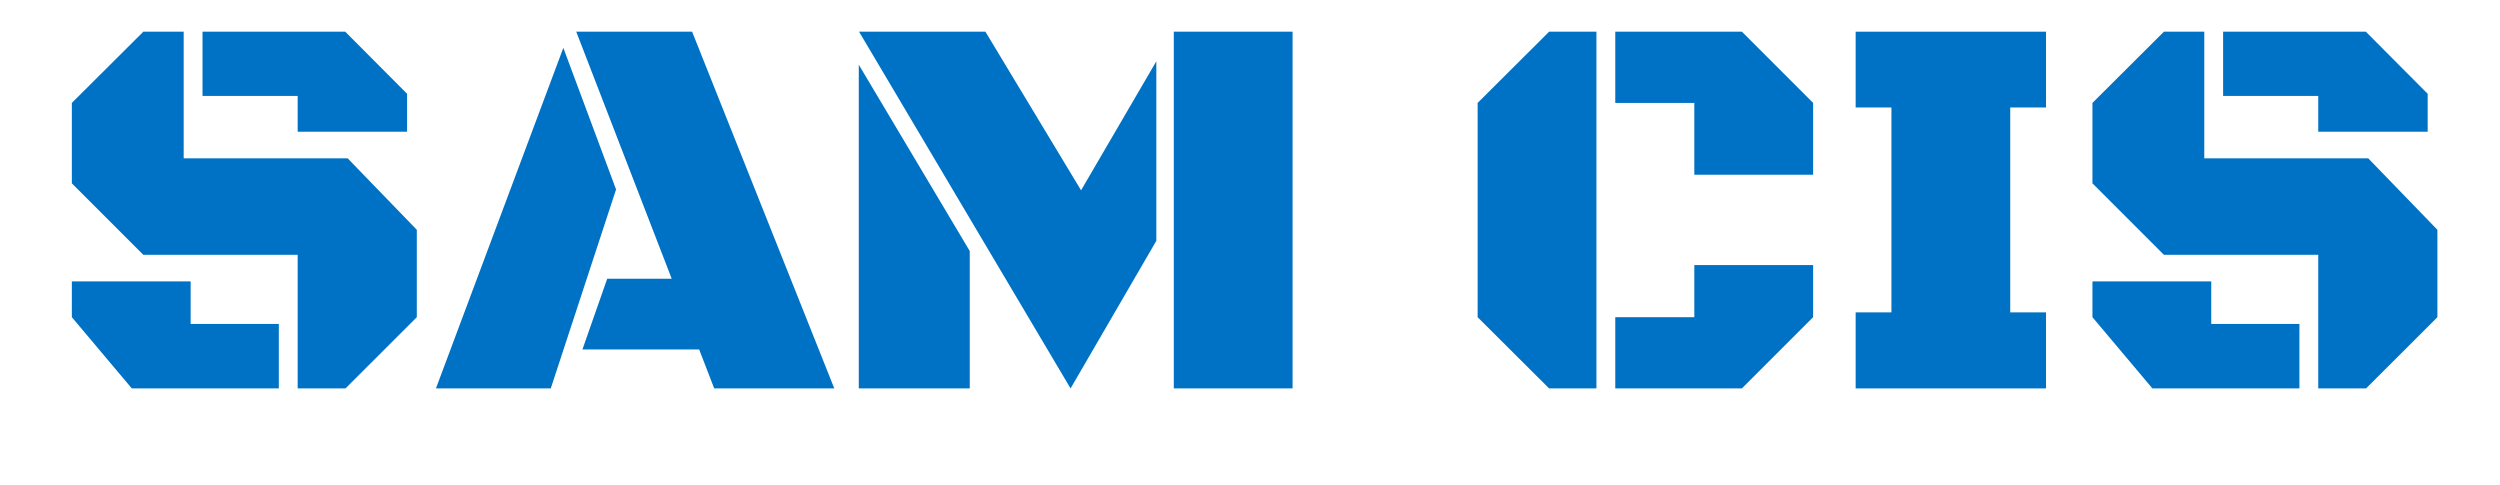 <?xml version="1.0" encoding="utf-8" standalone="no"?>
<!DOCTYPE svg PUBLIC "-//W3C//DTD SVG 1.1//EN"
  "http://www.w3.org/Graphics/SVG/1.1/DTD/svg11.dtd">
<svg xmlns:xlink="http://www.w3.org/1999/xlink" width="111.6pt" height="21.635pt" viewBox="0 0 111.6 21.635" xmlns="http://www.w3.org/2000/svg" version="1.1">
 <defs>
  <style type="text/css">*{stroke-linejoin: round; stroke-linecap: butt}</style>
 </defs>
 <g id="figure_1">
  <g id="patch_1">
   <path d="M 0 21.635 
L 111.6 21.635 
L 111.6 0 
L 0 0 
L 0 21.635 
z
" style="fill: none"/>
  </g>
  <g id="axes_1">
   <g id="text_1">
    <!-- SAM CIS -->
    <g style="fill: #0072c6" transform="translate(2.044 17.339) scale(0.24 -0.24)">
     <defs>
      <path id="BlackOpsOne-Regular-53" d="M 2928 0 
L 2928 1553 
L 1134 1553 
L 303 2384 
L 303 3319 
L 1134 4147 
L 1603 4147 
L 1603 2675 
L 3509 2675 
L 4313 1844 
L 4313 828 
L 3484 0 
L 2928 0 
z
M 2928 2984 
L 2928 3400 
L 1822 3400 
L 1822 4147 
L 3481 4147 
L 4200 3425 
L 4200 2984 
L 2928 2984 
z
M 1000 0 
L 303 828 
L 303 1244 
L 1684 1244 
L 1684 750 
L 2709 750 
L 2709 0 
L 1000 0 
z
" transform="scale(0.016)"/>
      <path id="BlackOpsOne-Regular-41" d="M 3263 0 
L 3088 453 
L 1731 453 
L 2019 1275 
L 2769 1275 
L 1659 4147 
L 3006 4147 
L 4659 0 
L 3263 0 
z
M 28 0 
L 1509 3959 
L 2122 2313 
L 1363 0 
L 28 0 
z
" transform="scale(0.016)"/>
      <path id="BlackOpsOne-Regular-4d" d="M 2828 0 
L 369 4147 
L 1838 4147 
L 2950 2303 
L 3825 3803 
L 3825 1716 
L 2828 0 
z
M 4028 0 
L 4028 4147 
L 5409 4147 
L 5409 0 
L 4028 0 
z
M 366 0 
L 366 3763 
L 1656 1597 
L 1656 0 
L 366 0 
z
" transform="scale(0.016)"/>
      <path id="BlackOpsOne-Regular-20" transform="scale(0.016)"/>
      <path id="BlackOpsOne-Regular-43" d="M 1134 0 
L 303 828 
L 303 3319 
L 1134 4147 
L 1684 4147 
L 1684 0 
L 1134 0 
z
M 2822 2484 
L 2822 3319 
L 1903 3319 
L 1903 4147 
L 3375 4147 
L 4203 3319 
L 4203 2484 
L 2822 2484 
z
M 1903 0 
L 1903 828 
L 2822 828 
L 2822 1434 
L 4203 1434 
L 4203 828 
L 3375 0 
L 1903 0 
z
" transform="scale(0.016)"/>
      <path id="BlackOpsOne-Regular-49" d="M 303 0 
L 303 884 
L 719 884 
L 719 3266 
L 303 3266 
L 303 4147 
L 2516 4147 
L 2516 3266 
L 2100 3266 
L 2100 884 
L 2516 884 
L 2516 0 
L 303 0 
z
" transform="scale(0.016)"/>
     </defs>
     <use xlink:href="#BlackOpsOne-Regular-53"/>
     <use xlink:href="#BlackOpsOne-Regular-41" x="72.119"/>
     <use xlink:href="#BlackOpsOne-Regular-4d" x="145.361"/>
     <use xlink:href="#BlackOpsOne-Regular-20" x="235.596"/>
     <use xlink:href="#BlackOpsOne-Regular-43" x="261.475"/>
     <use xlink:href="#BlackOpsOne-Regular-49" x="331.787"/>
     <use xlink:href="#BlackOpsOne-Regular-53" x="375.83"/>
    </g>
   </g>
  </g>
 </g>
</svg>
